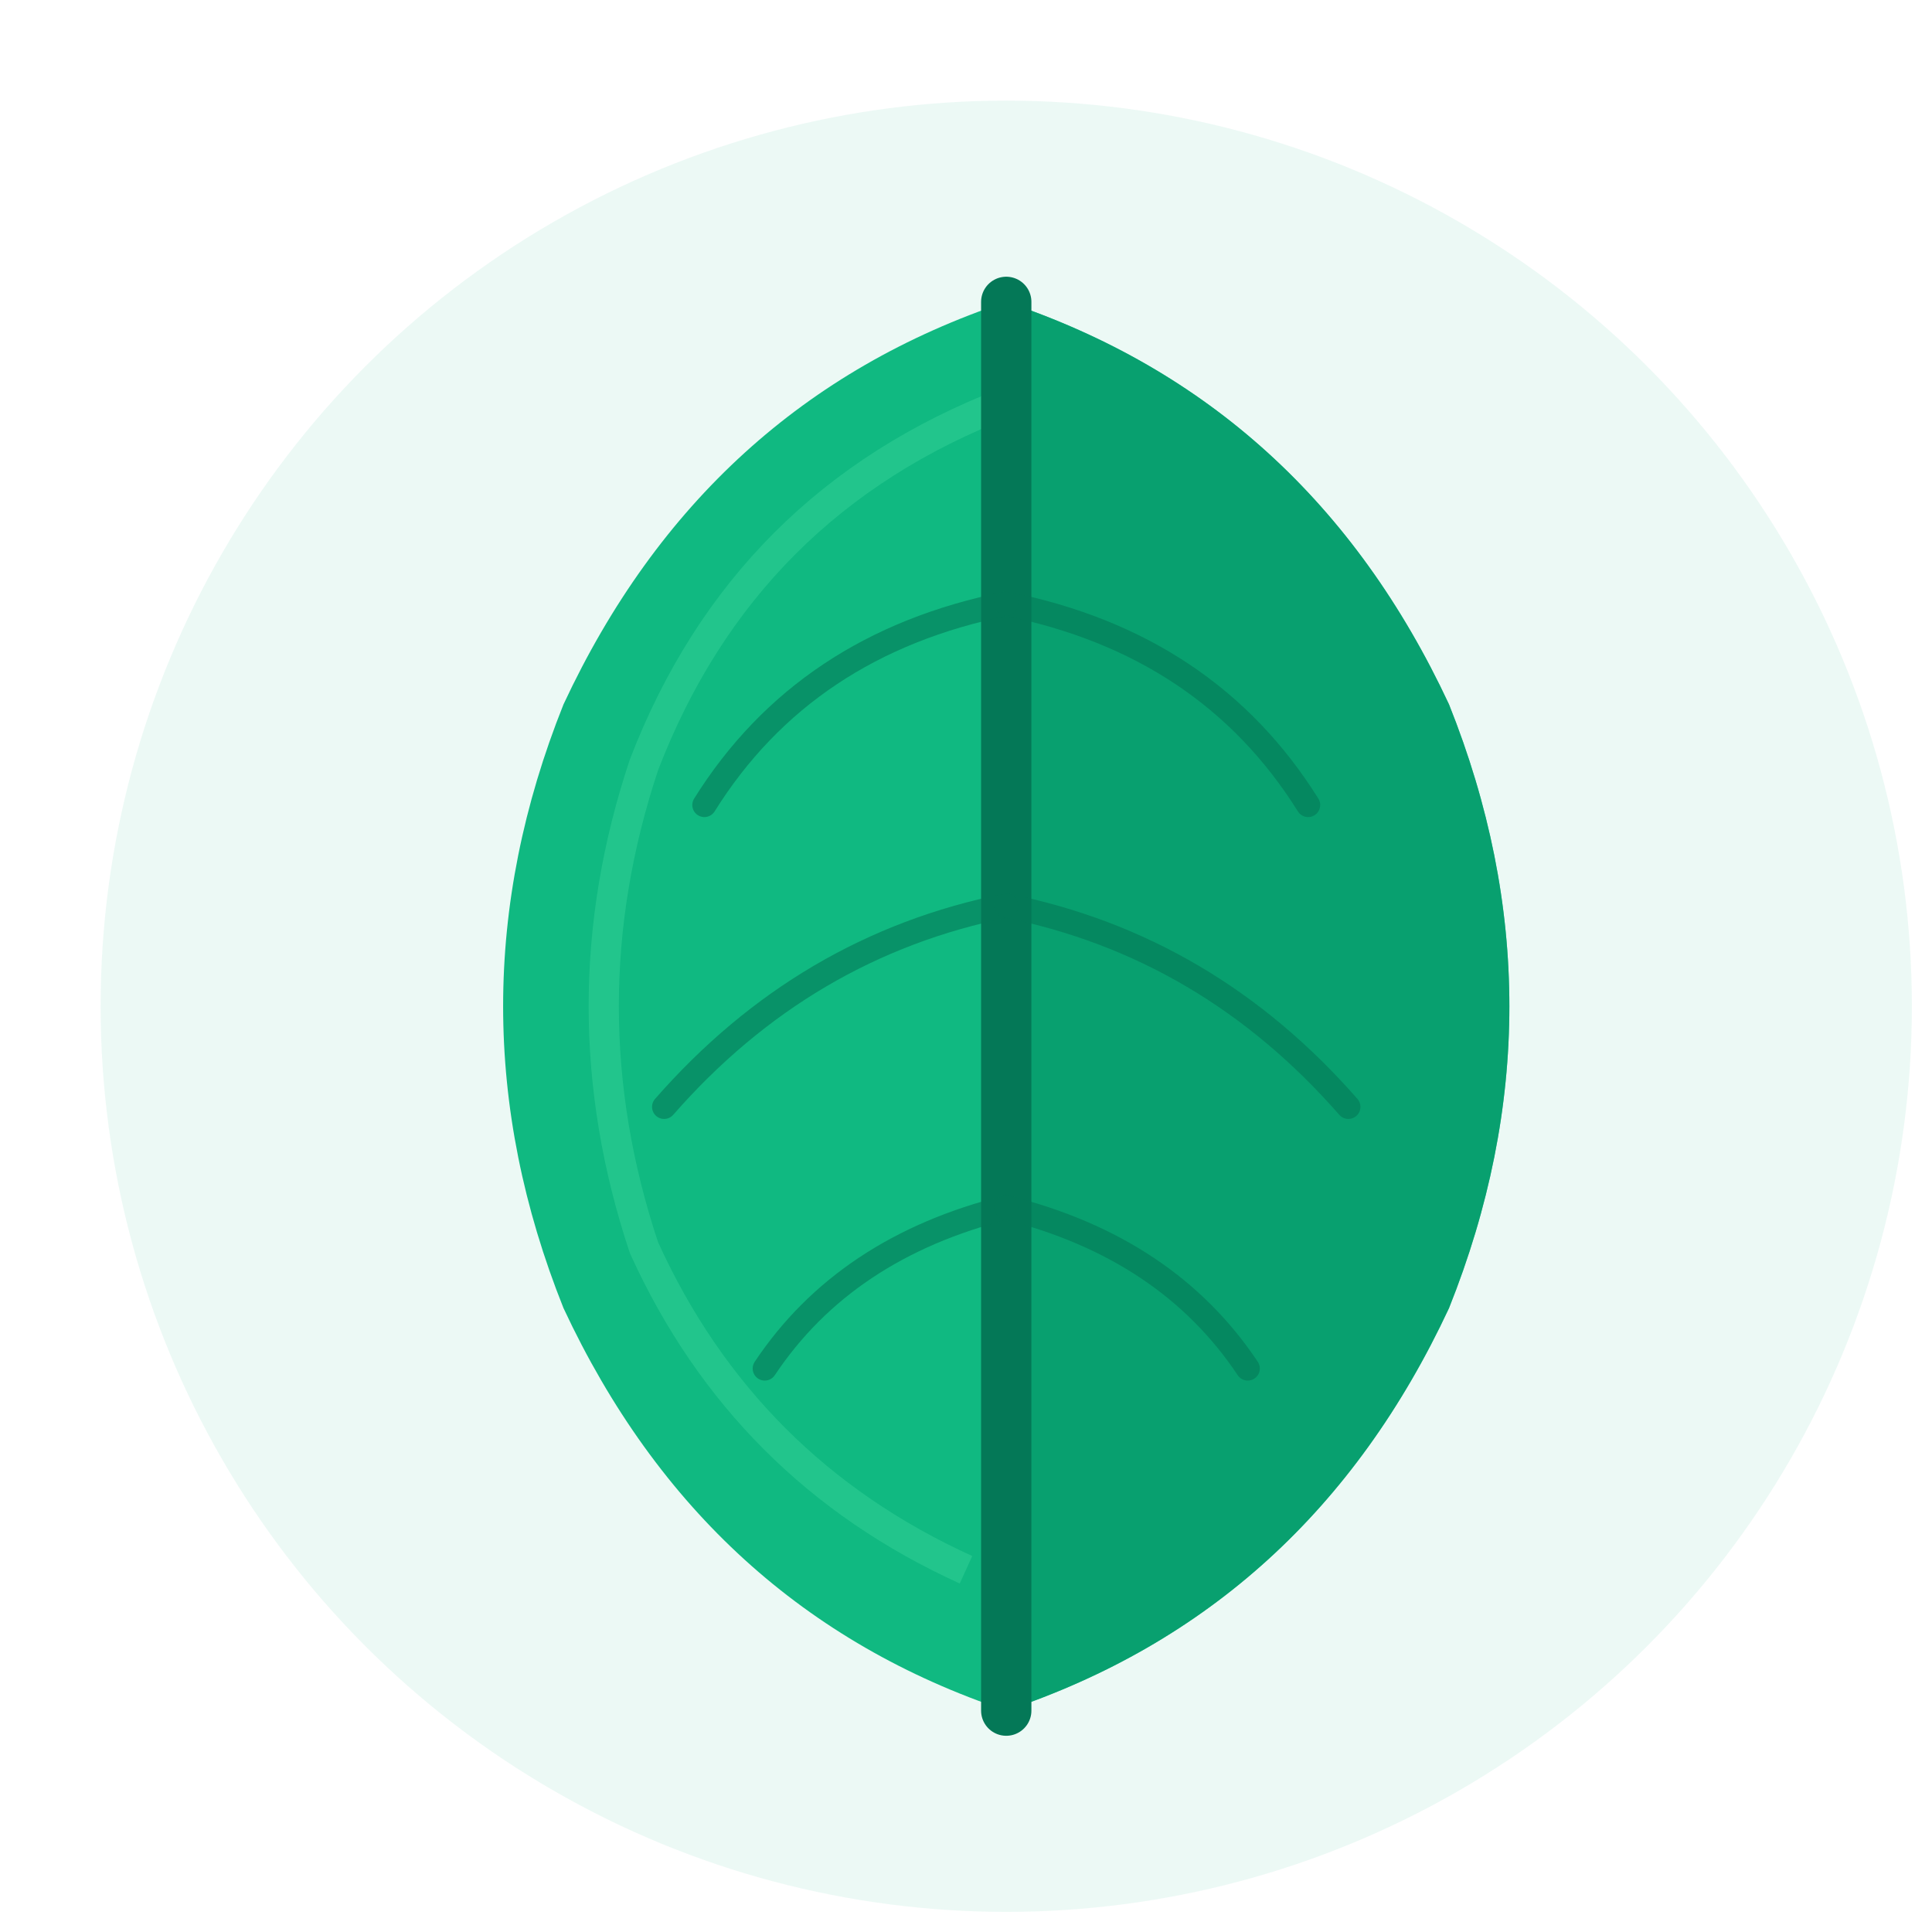 <?xml version="1.0" encoding="UTF-8"?>
<svg width="96" height="96" viewBox="0 0 96 96" fill="none" xmlns="http://www.w3.org/2000/svg">
<circle cx="50" cy="50" r="45" fill="#10b981" opacity="0.08" />
  <path d="M50 15 Q 35 20, 28 35 Q 22 50, 28 65 Q 35 80, 50 85 Q 65 80, 72 65 Q 78 50, 72 35 Q 65 20, 50 15 Z" fill="#10b981"/>
  <path d="M50 15 Q 65 20, 72 35 Q 78 50, 72 65 Q 65 80, 50 85 L 50 15 Z" fill="#059669" opacity="0.7"/>
  <path d="M50 20 Q 37 25, 32 38 Q 28 50, 32 62 Q 37 73, 48 78" stroke="#34d399" stroke-width="1.5" fill="none" opacity="0.5"/>
  <line x1="50" y1="15" x2="50" y2="85" stroke="#047857" stroke-width="2.5" stroke-linecap="round"/>
  <path d="M50 30 Q 40 32, 35 40" stroke="#047857" stroke-width="1.2" stroke-linecap="round" opacity="0.6"/>
  <path d="M50 45 Q 40 47, 33 55" stroke="#047857" stroke-width="1.2" stroke-linecap="round" opacity="0.6"/>
  <path d="M50 60 Q 42 62, 38 68" stroke="#047857" stroke-width="1.2" stroke-linecap="round" opacity="0.6"/>
  <path d="M50 30 Q 60 32, 65 40" stroke="#047857" stroke-width="1.2" stroke-linecap="round" opacity="0.6"/>
  <path d="M50 45 Q 60 47, 67 55" stroke="#047857" stroke-width="1.2" stroke-linecap="round" opacity="0.6"/>
  <path d="M50 60 Q 58 62, 62 68" stroke="#047857" stroke-width="1.2" stroke-linecap="round" opacity="0.6"/>
</svg>